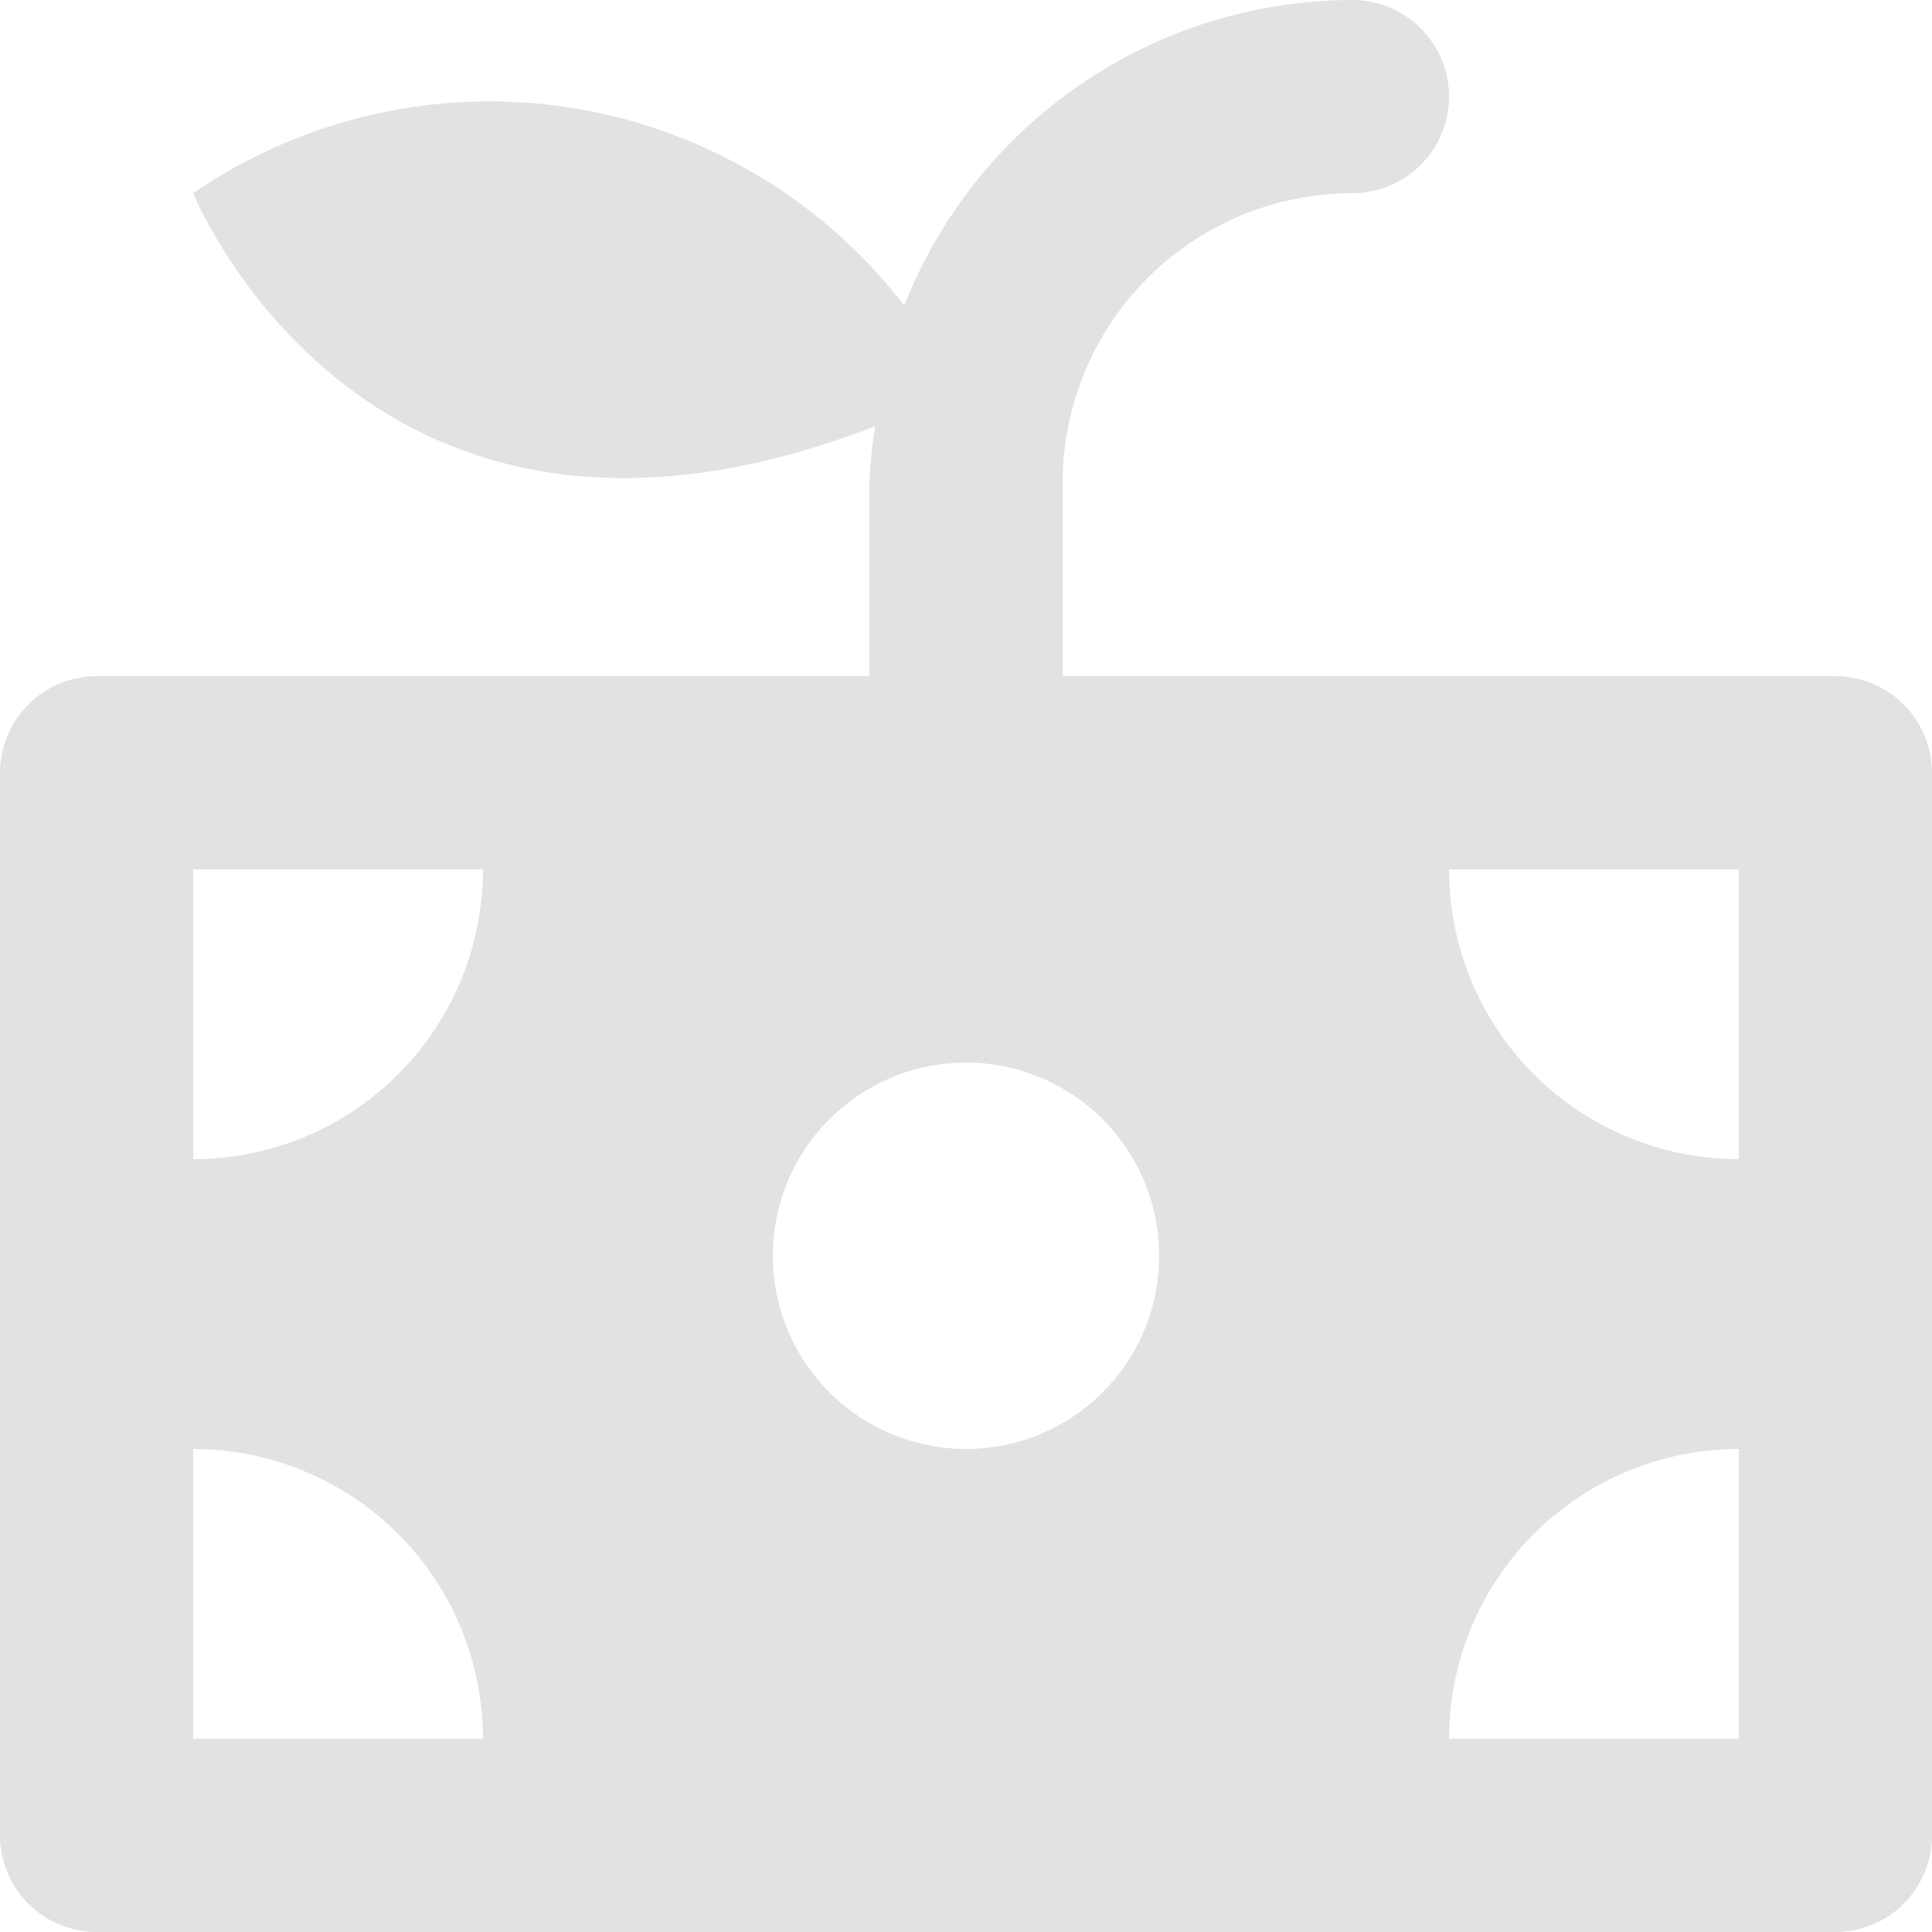 <svg width="50" height="50" viewBox="0 0 50 50" fill="none" xmlns="http://www.w3.org/2000/svg">
<path d="M47.5 17.5H27.5V12.5C27.5 10.511 28.29 8.603 29.697 7.197C31.103 5.79 33.011 5 35 5C35.663 5 36.299 4.737 36.768 4.268C37.237 3.799 37.5 3.163 37.5 2.5C37.5 1.837 37.237 1.201 36.768 0.732C36.299 0.263 35.663 0 35 0C32.497 0.005 30.053 0.762 27.985 2.171C25.917 3.581 24.32 5.58 23.4 7.907C21.286 5.162 18.201 3.331 14.779 2.79C11.357 2.25 7.857 3.04 5 5C5 5 9.482 16.15 22.65 11.027C22.57 11.515 22.52 12.007 22.5 12.5V17.5H2.5C1.837 17.5 1.201 17.763 0.732 18.232C0.263 18.701 0 19.337 0 20V47.5C0 48.163 0.263 48.799 0.732 49.268C1.201 49.737 1.837 50 2.5 50H47.5C48.163 50 48.799 49.737 49.268 49.268C49.737 48.799 50 48.163 50 47.5V20C50 19.337 49.737 18.701 49.268 18.232C48.799 17.763 48.163 17.5 47.5 17.5ZM5 45V37.5C6.989 37.5 8.897 38.29 10.303 39.697C11.71 41.103 12.5 43.011 12.5 45H5ZM5 30V22.5H12.5C12.5 24.489 11.71 26.397 10.303 27.803C8.897 29.21 6.989 30 5 30ZM25 37.5C24.011 37.5 23.044 37.207 22.222 36.657C21.4 36.108 20.759 35.327 20.381 34.413C20.002 33.5 19.903 32.495 20.096 31.524C20.289 30.555 20.765 29.664 21.465 28.965C22.164 28.265 23.055 27.789 24.024 27.596C24.994 27.403 26 27.502 26.913 27.881C27.827 28.259 28.608 28.9 29.157 29.722C29.707 30.544 30 31.511 30 32.5C30 33.826 29.473 35.098 28.535 36.035C27.598 36.973 26.326 37.5 25 37.5ZM45 45H37.5C37.5 43.011 38.29 41.103 39.697 39.697C41.103 38.29 43.011 37.5 45 37.5V45ZM45 30C43.011 30 41.103 29.21 39.697 27.803C38.29 26.397 37.5 24.489 37.5 22.5H45V30Z" fill="#E2E1E3"/>
</svg>

